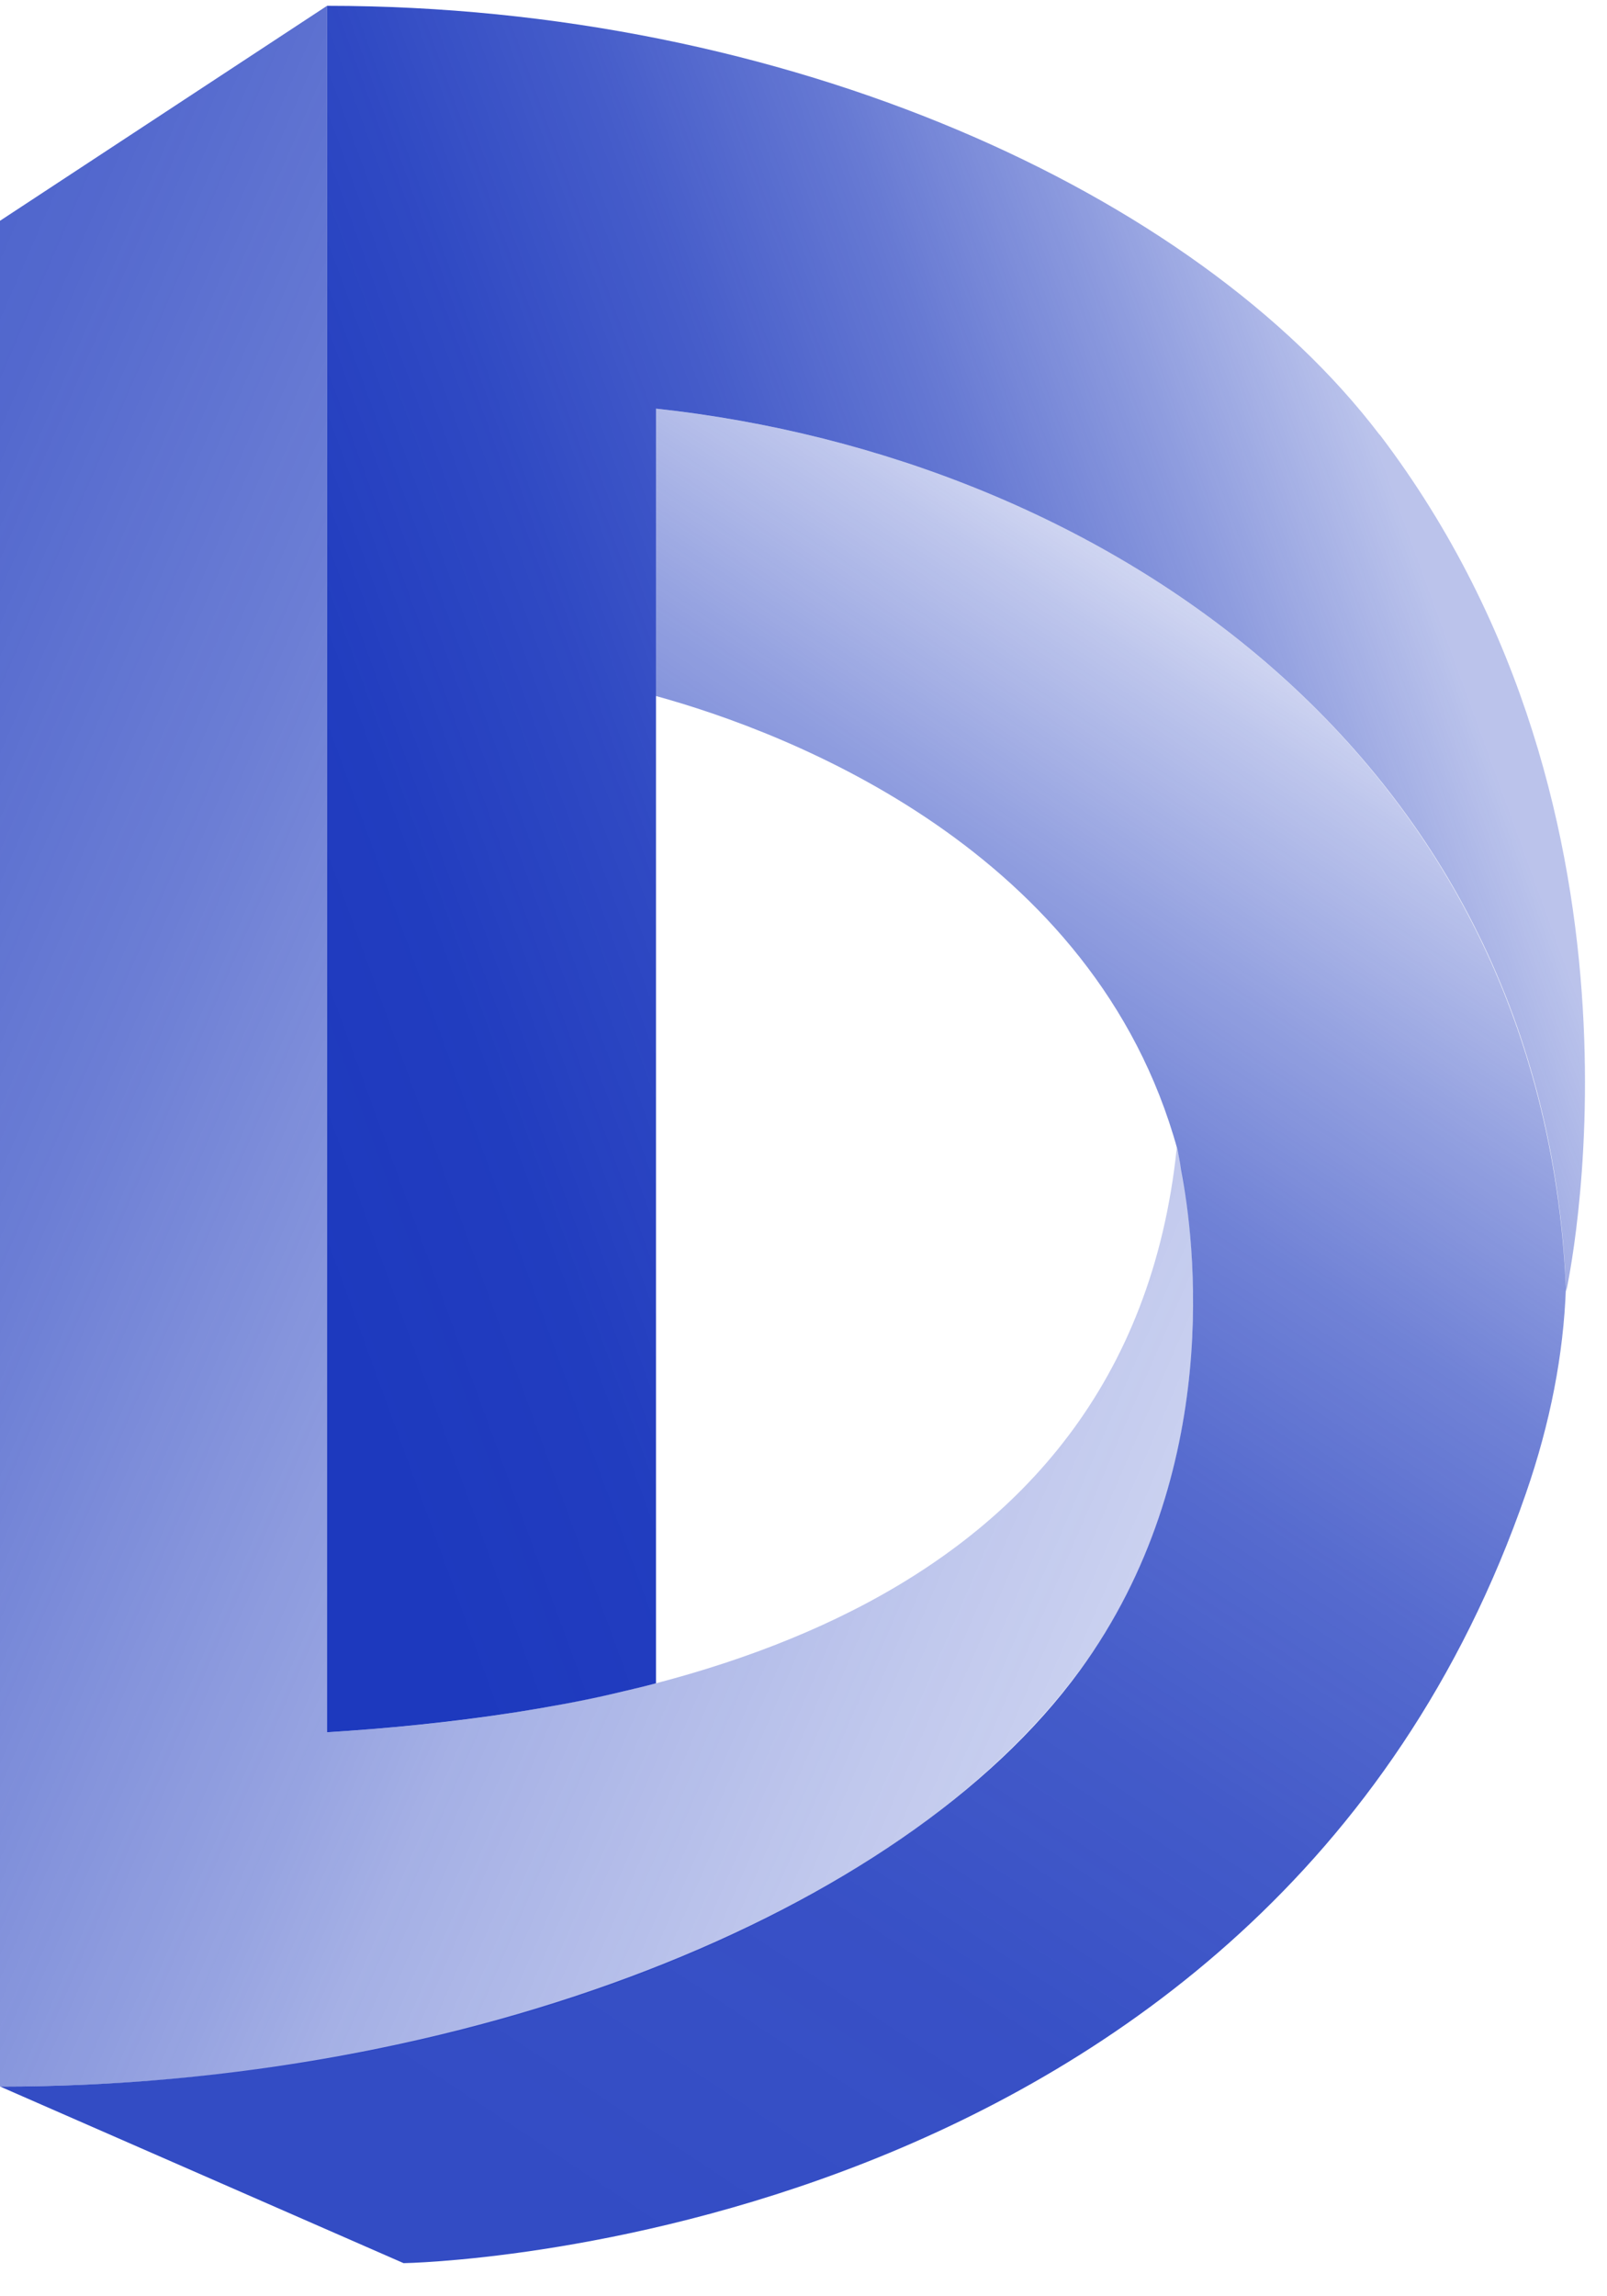 <svg viewBox="0 0 56 80" fill="none" xmlns="http://www.w3.org/2000/svg">
<path d="M0.008 7.687L11.396 0.203V60.349C22.551 59.67 39.306 56.46 41.009 39.976C41.009 39.976 43.624 50.091 37.625 58.193C31.233 66.831 16.37 72.694 0 72.694V7.687H0.008Z" fill="url(#paint0_linear_1495_170171)"/>
<path d="M22.852 14.23V24.247C27.495 25.521 38.16 29.614 41.032 40.052C41.032 40.052 41.062 40.211 41.122 40.512C41.137 40.595 41.145 40.67 41.16 40.753C41.62 43.15 42.675 51.275 37.633 58.194C31.415 66.726 16.175 72.695 0.008 72.695L14.064 78.846C14.064 78.846 44.047 78.401 53.174 52.029C54.026 49.572 54.486 47.182 54.568 44.869C53.747 26.244 38.454 15.926 22.852 14.238V14.23Z" fill="url(#paint1_linear_1495_170171)"/>
<path d="M48.071 15.142C41.672 6.723 27.427 0.203 11.396 0.203V60.349C13.416 60.228 15.685 60.01 18.014 59.648C19.099 59.474 20.199 59.279 21.277 59.03C21.79 58.909 22.355 58.781 22.86 58.645V14.237C38.462 15.925 53.86 26.296 54.576 44.996C54.576 44.996 58.284 28.558 48.079 15.142H48.071Z" fill="url(#paint2_linear_1495_170171)"/>
<defs>
<linearGradient id="paint0_linear_1495_170171" x1="-16.031" y1="27.012" x2="48.071" y2="54.832" gradientUnits="userSpaceOnUse">
<stop offset="0.02" stop-color="#1D39BE" stop-opacity="0.8"/>
<stop offset="0.14" stop-color="#1D39BE" stop-opacity="0.76"/>
<stop offset="0.32" stop-color="#1D39BE" stop-opacity="0.65"/>
<stop offset="0.55" stop-color="#1D39BE" stop-opacity="0.46"/>
<stop offset="0.61" stop-color="#1D39BE" stop-opacity="0.4"/>
<stop offset="0.8" stop-color="#1D39BE" stop-opacity="0.28"/>
<stop offset="0.96" stop-color="#1D39BE" stop-opacity="0.2"/>
</linearGradient>
<linearGradient id="paint1_linear_1495_170171" x1="45" y1="23" x2="12.602" y2="71.987" gradientUnits="userSpaceOnUse">
<stop stop-color="#1D39BE" stop-opacity="0.2"/>
<stop offset="0.05" stop-color="#1D39BE" stop-opacity="0.29"/>
<stop offset="0.18" stop-color="#1D39BE" stop-opacity="0.48"/>
<stop offset="0.3" stop-color="#1D39BE" stop-opacity="0.63"/>
<stop offset="0.44" stop-color="#1D39BE" stop-opacity="0.75"/>
<stop offset="0.59" stop-color="#1D39BE" stop-opacity="0.83"/>
<stop offset="0.76" stop-color="#1D39BE" stop-opacity="0.88"/>
<stop offset="0.98" stop-color="#1D39BE" stop-opacity="0.9"/>
</linearGradient>
<linearGradient id="paint2_linear_1495_170171" x1="-4.997" y1="37.474" x2="51.772" y2="16.815" gradientUnits="userSpaceOnUse">
<stop offset="0.21" stop-color="#1D39BE"/>
<stop offset="0.34" stop-color="#1D39BE" stop-opacity="0.98"/>
<stop offset="0.47" stop-color="#1D39BE" stop-opacity="0.92"/>
<stop offset="0.6" stop-color="#1D39BE" stop-opacity="0.82"/>
<stop offset="0.72" stop-color="#1D39BE" stop-opacity="0.68"/>
<stop offset="0.83" stop-color="#1D39BE" stop-opacity="0.51"/>
<stop offset="0.95" stop-color="#1D39BE" stop-opacity="0.3"/>
</linearGradient>
</defs>
</svg>
